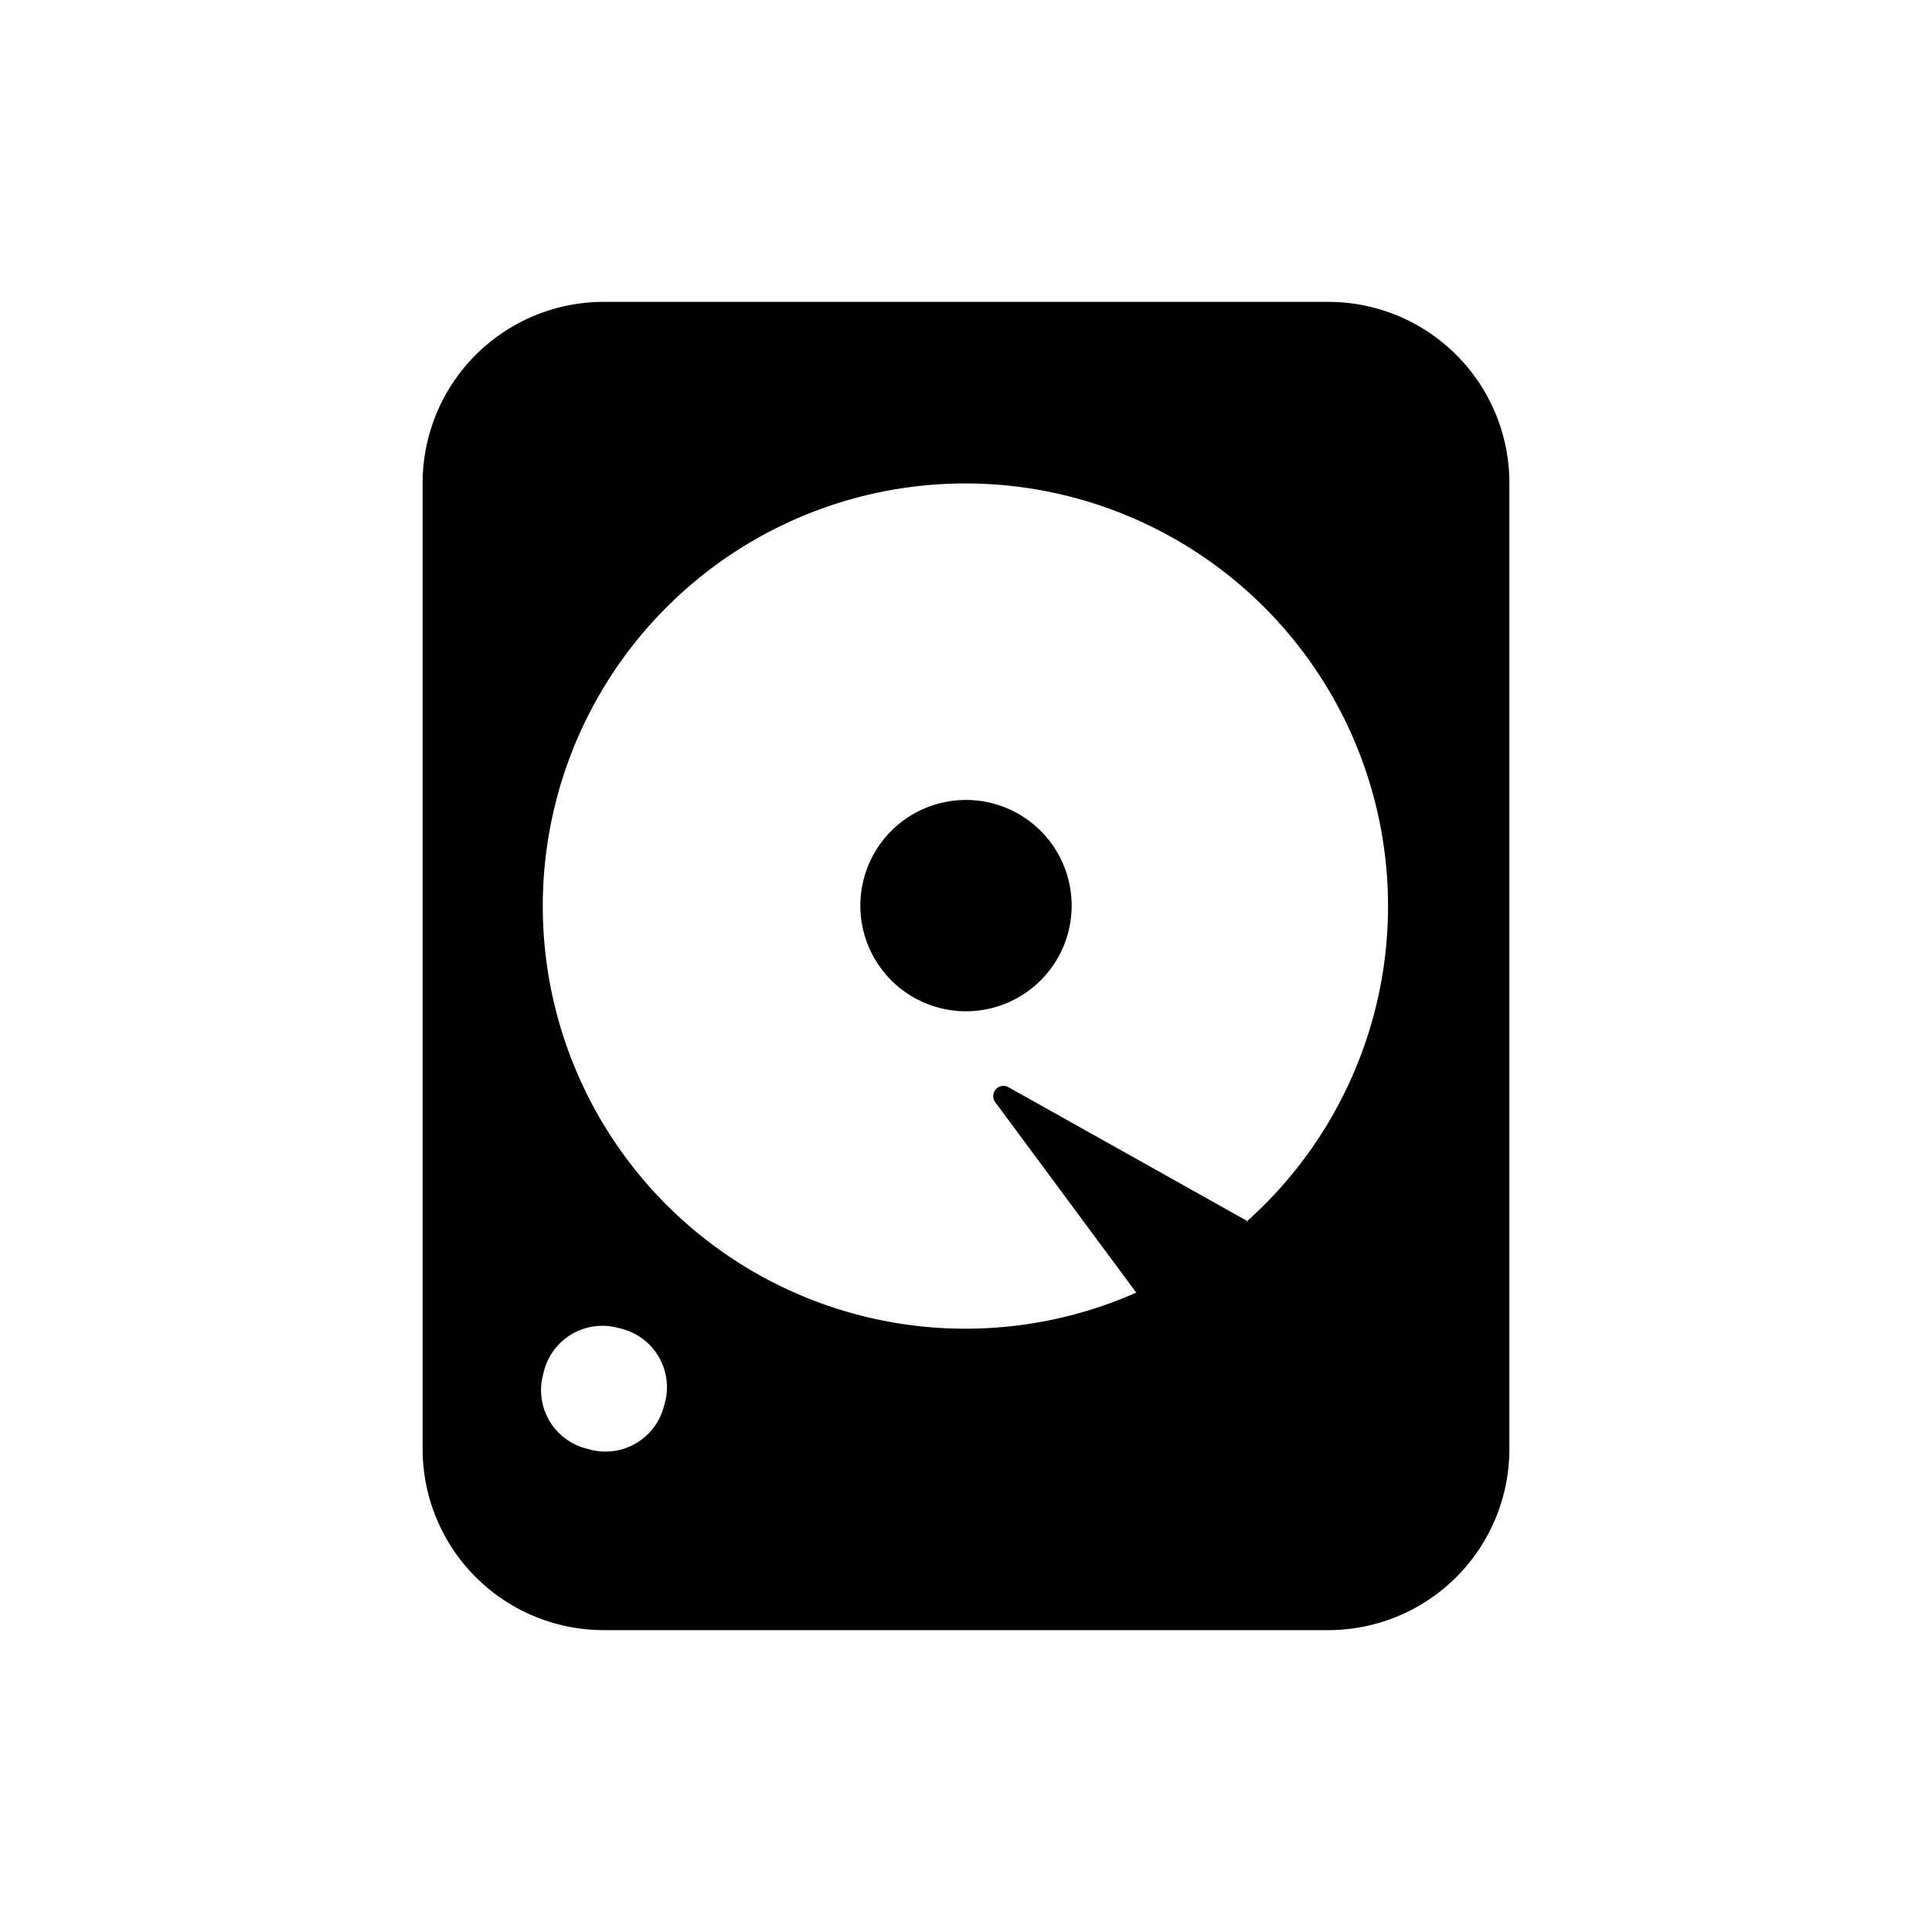 <svg id="icon" xmlns="http://www.w3.org/2000/svg" viewBox="0 0 32 32"><defs><style>.cls-1{fill-rule:evenodd;}</style></defs><title>drive-hard-drive</title><path class="cls-1" d="M16,13.25A1.75,1.75,0,1,0,17.75,15,1.75,1.75,0,0,0,16,13.25ZM22,5H10A3,3,0,0,0,7,8V24a3,3,0,0,0,3,3H22a3,3,0,0,0,3-3V8A3,3,0,0,0,22,5ZM11,23.28A1,1,0,0,1,9.74,24,1,1,0,0,1,9,22.75,1,1,0,0,1,10.26,22,1,1,0,0,1,11,23.28Zm9.67-3.05L16.69,18a.17.17,0,0,0-.21.25l2.34,3.16a7,7,0,1,1,1.82-1.17Z"/></svg>
